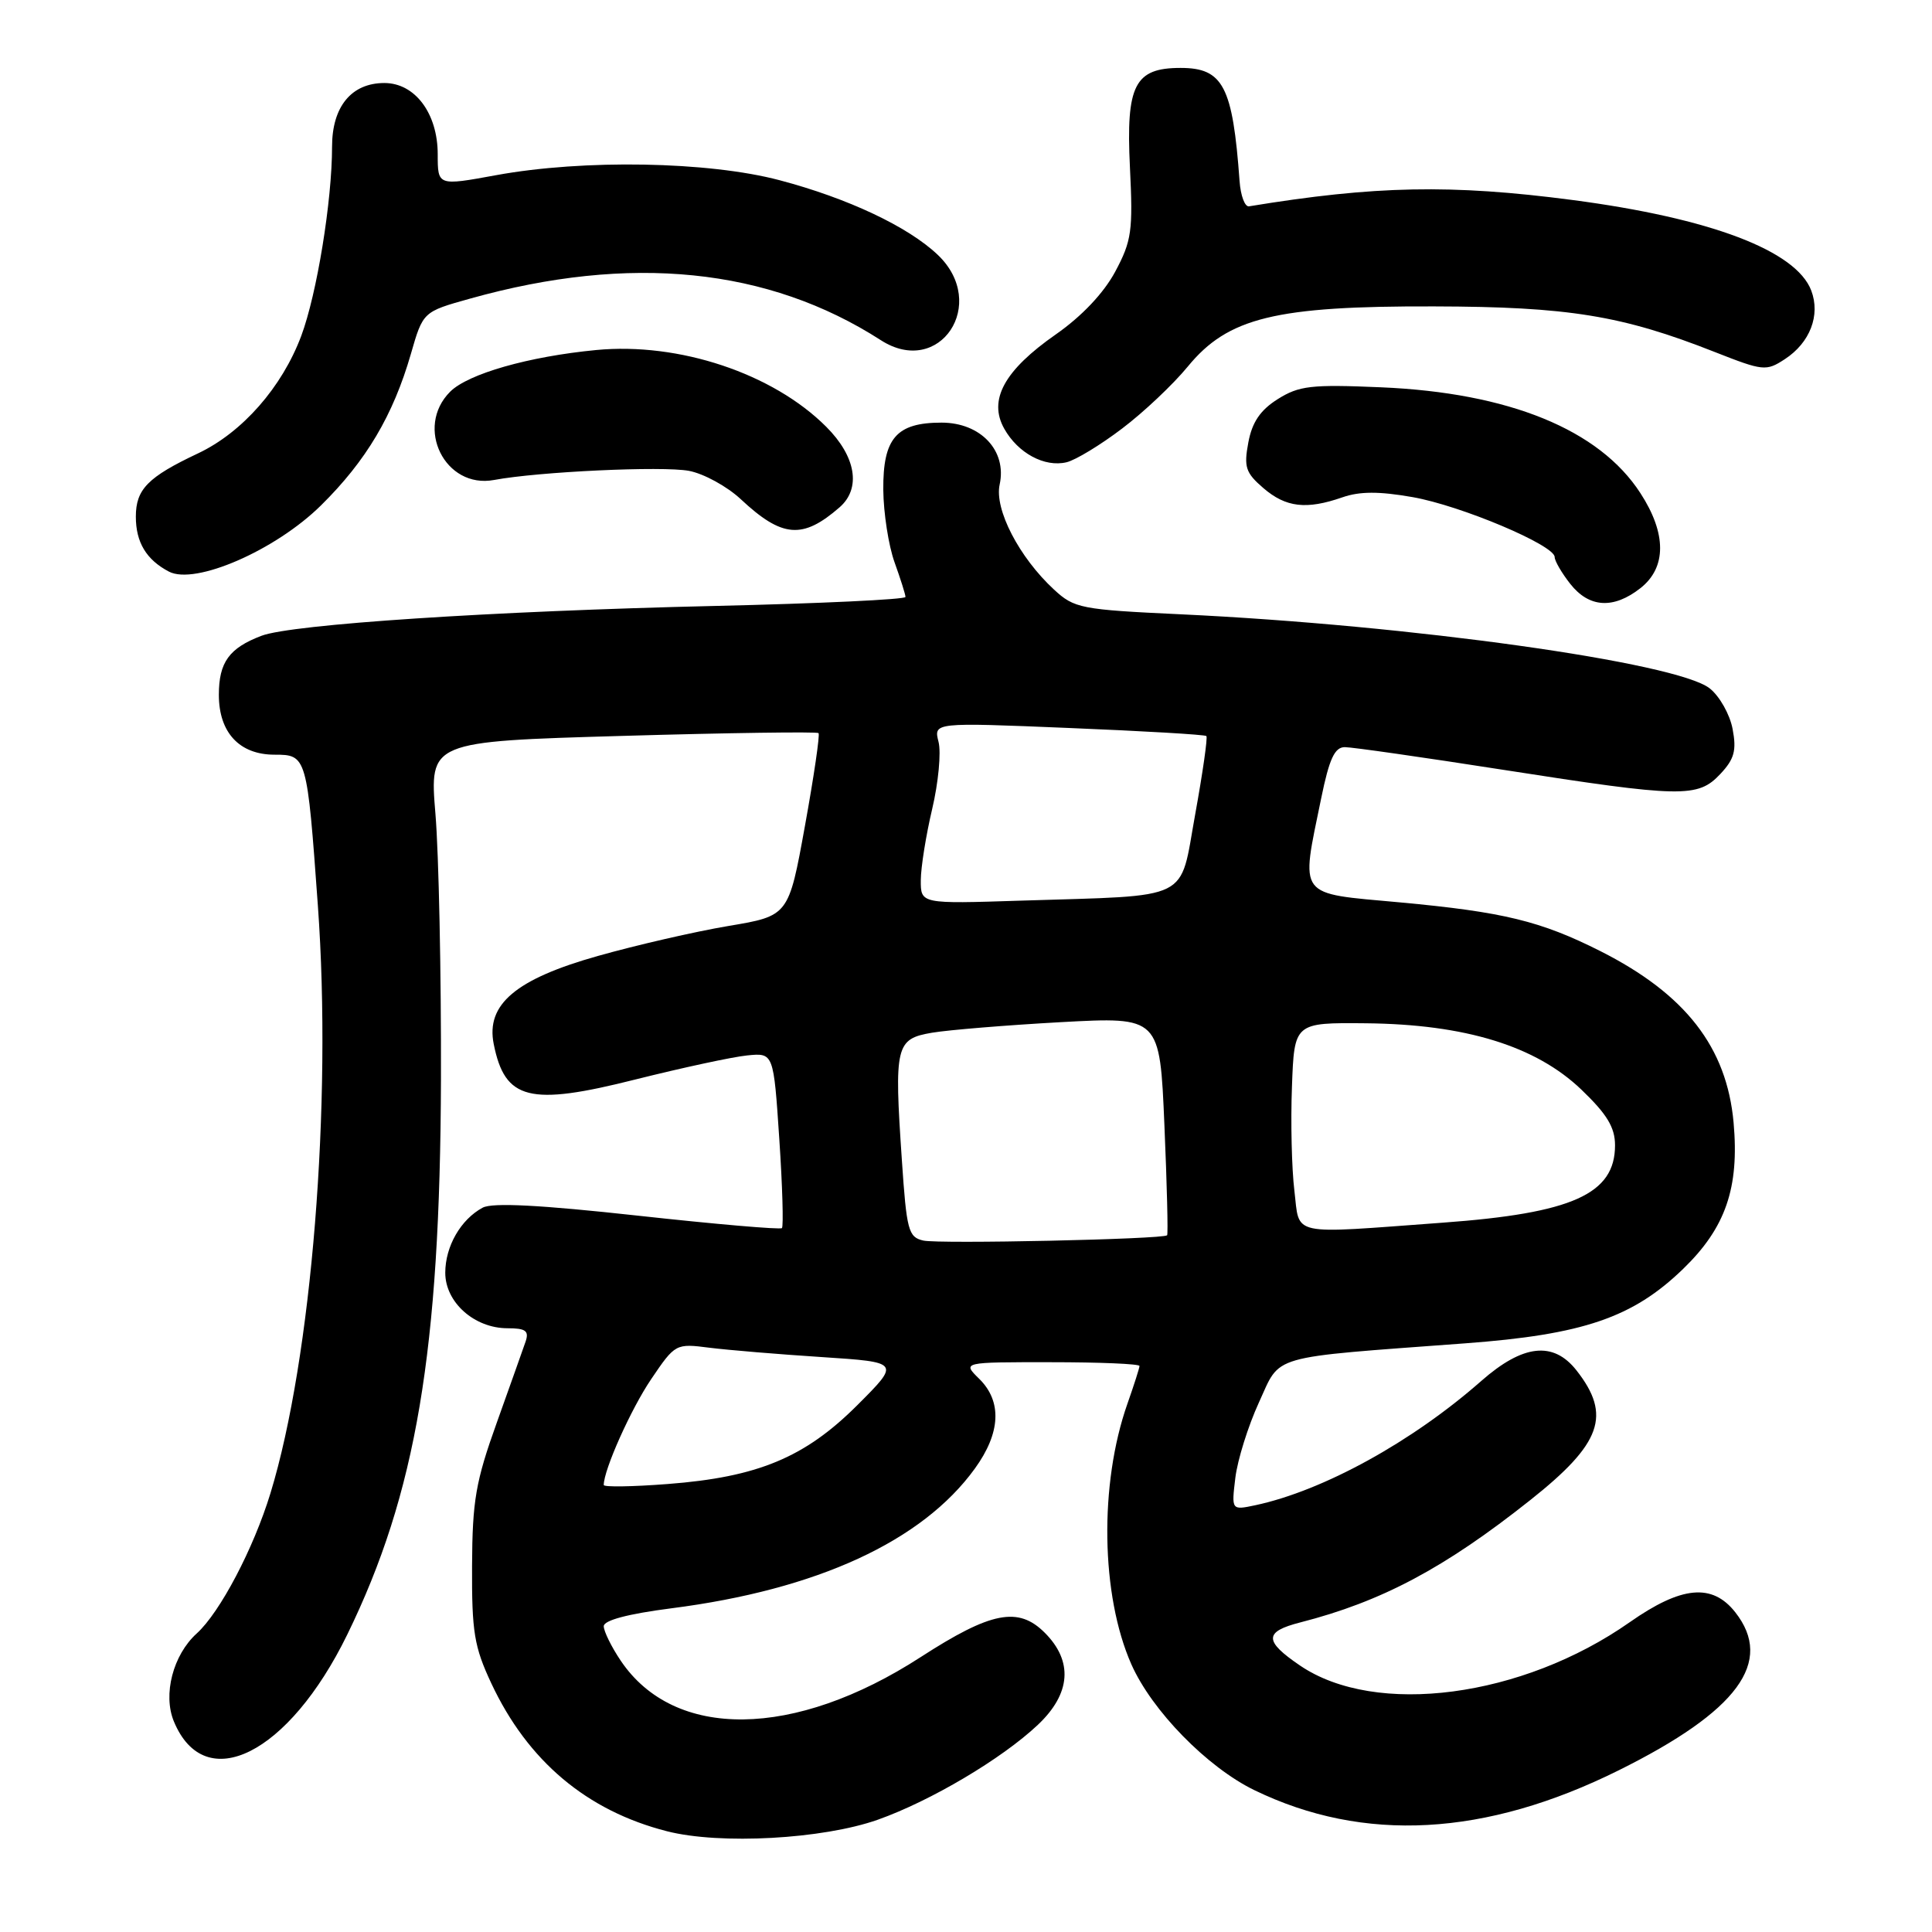 <?xml version="1.0" encoding="UTF-8" standalone="no"?>
<!DOCTYPE svg PUBLIC "-//W3C//DTD SVG 1.1//EN" "http://www.w3.org/Graphics/SVG/1.1/DTD/svg11.dtd" >
<svg xmlns="http://www.w3.org/2000/svg" xmlns:xlink="http://www.w3.org/1999/xlink" version="1.1" viewBox="0 0 256 256">
 <g >
 <path fill="currentColor"
d=" M 116.32 241.12 C 123.31 238.64 132.74 233.06 137.52 228.55 C 141.90 224.42 142.22 220.12 138.43 216.34 C 134.93 212.84 131.31 213.55 122.00 219.57 C 105.25 230.41 89.36 230.60 82.25 220.05 C 81.01 218.21 80.00 216.15 80.00 215.48 C 80.00 214.70 83.20 213.85 88.95 213.11 C 108.27 210.64 122.20 204.23 129.17 194.60 C 132.60 189.87 132.80 185.70 129.75 182.70 C 127.50 180.49 127.50 180.49 139.25 180.50 C 145.71 180.50 150.99 180.72 150.99 181.00 C 150.98 181.28 150.26 183.53 149.39 186.00 C 145.64 196.65 145.87 211.39 149.91 220.53 C 152.63 226.67 159.96 234.17 166.22 237.21 C 180.70 244.23 196.84 243.35 214.50 234.57 C 230.28 226.73 235.09 220.20 229.93 213.63 C 226.88 209.76 222.81 210.14 215.95 214.95 C 201.70 224.95 182.29 227.50 172.27 220.70 C 167.47 217.44 167.48 216.21 172.29 214.98 C 183.07 212.22 191.41 207.79 202.78 198.76 C 212.23 191.27 213.56 187.52 208.89 181.58 C 205.82 177.68 201.80 178.13 196.28 182.98 C 187.13 191.04 175.33 197.53 166.34 199.45 C 163.17 200.12 163.17 200.12 163.69 195.81 C 163.98 193.44 165.38 188.96 166.81 185.84 C 169.77 179.40 167.81 179.96 194.13 178.00 C 209.79 176.84 216.36 174.59 223.03 168.13 C 228.66 162.68 230.48 157.39 229.71 148.75 C 228.81 138.77 223.34 131.73 212.08 126.04 C 204.15 122.04 199.22 120.84 185.50 119.57 C 171.74 118.31 172.34 119.09 175.07 105.75 C 176.14 100.53 176.85 99.00 178.20 99.00 C 179.15 99.00 188.59 100.35 199.16 102.00 C 222.88 105.70 224.96 105.74 227.95 102.56 C 229.81 100.58 230.12 99.44 229.58 96.60 C 229.22 94.67 227.85 92.24 226.54 91.21 C 222.17 87.77 186.87 82.83 156.50 81.40 C 143.22 80.78 142.35 80.61 139.66 78.12 C 135.04 73.85 131.74 67.48 132.46 64.20 C 133.44 59.72 129.95 56.00 124.76 56.00 C 118.78 56.00 116.99 58.06 117.04 64.90 C 117.07 67.98 117.74 72.30 118.53 74.50 C 119.32 76.70 119.98 78.77 119.98 79.10 C 119.99 79.43 108.64 79.97 94.75 80.29 C 65.18 80.97 38.68 82.72 34.66 84.24 C 30.36 85.87 29.00 87.76 29.00 92.07 C 29.00 97.07 31.73 100.00 36.38 100.00 C 40.64 100.00 40.69 100.15 42.12 120.00 C 44.02 146.25 41.30 179.98 35.84 197.85 C 33.60 205.19 29.15 213.65 26.07 216.44 C 22.93 219.28 21.56 224.53 23.04 228.10 C 27.15 238.02 38.26 232.46 46.01 216.60 C 55.14 197.91 58.32 179.02 58.43 143.00 C 58.47 128.97 58.14 113.17 57.70 107.87 C 56.90 98.25 56.90 98.25 82.50 97.51 C 96.58 97.10 108.27 96.94 108.46 97.14 C 108.66 97.34 107.85 102.87 106.66 109.43 C 104.50 121.36 104.50 121.36 96.50 122.70 C 92.10 123.44 84.32 125.23 79.22 126.67 C 68.33 129.74 64.37 133.09 65.42 138.34 C 66.90 145.77 70.15 146.58 84.18 143.04 C 90.41 141.48 97.08 140.04 99.00 139.85 C 102.50 139.50 102.50 139.50 103.26 150.91 C 103.68 157.18 103.83 162.50 103.61 162.73 C 103.38 162.95 94.79 162.21 84.51 161.08 C 71.59 159.66 65.25 159.33 63.96 160.02 C 61.05 161.58 59.00 165.15 59.00 168.65 C 59.00 172.57 62.86 176.00 67.25 176.00 C 69.65 176.00 70.12 176.34 69.65 177.75 C 69.32 178.71 67.60 183.55 65.83 188.50 C 63.03 196.30 62.59 198.83 62.55 207.50 C 62.51 216.24 62.83 218.20 65.10 223.05 C 69.93 233.35 77.76 239.94 88.38 242.65 C 95.42 244.45 109.03 243.70 116.32 241.12 Z  M 217.37 77.93 C 220.84 75.20 220.84 70.69 217.36 65.34 C 211.91 56.92 199.94 52.04 183.00 51.32 C 173.73 50.92 172.13 51.11 169.30 52.89 C 167.00 54.34 165.91 55.94 165.41 58.63 C 164.80 61.89 165.05 62.65 167.41 64.68 C 170.39 67.24 173.10 67.56 177.87 65.90 C 180.16 65.10 182.73 65.09 187.17 65.87 C 193.59 67.00 206.00 72.24 206.00 73.81 C 206.00 74.32 206.93 75.92 208.07 77.37 C 210.57 80.54 213.79 80.74 217.37 77.93 Z  M 42.54 66.96 C 48.53 61.05 52.09 55.04 54.44 46.91 C 56.05 41.31 56.05 41.31 62.28 39.57 C 83.51 33.62 101.79 35.47 116.72 45.08 C 124.51 50.09 131.06 40.23 124.25 33.76 C 120.34 30.04 112.35 26.27 103.30 23.88 C 93.86 21.38 77.34 21.09 65.75 23.21 C 58.00 24.63 58.00 24.63 58.00 20.45 C 58.00 15.02 54.99 11.00 50.93 11.00 C 46.57 11.00 44.00 14.13 44.00 19.43 C 44.00 26.62 41.99 38.95 39.92 44.50 C 37.37 51.31 32.11 57.30 26.25 60.07 C 19.59 63.21 18.00 64.83 18.00 68.46 C 18.00 71.86 19.39 74.17 22.38 75.74 C 25.85 77.56 36.51 72.92 42.54 66.96 Z  M 111.25 67.22 C 114.13 64.71 113.43 60.49 109.47 56.54 C 102.41 49.48 89.97 45.33 79.00 46.38 C 70.04 47.24 62.03 49.53 59.65 51.90 C 54.91 56.64 58.97 64.81 65.46 63.60 C 71.33 62.50 87.76 61.73 91.29 62.39 C 93.25 62.76 96.34 64.45 98.16 66.15 C 103.64 71.27 106.35 71.49 111.25 67.22 Z  M 148.69 56.78 C 151.55 54.62 155.46 50.92 157.39 48.57 C 162.71 42.08 169.00 40.54 190.00 40.60 C 207.84 40.64 214.94 41.80 227.21 46.64 C 233.64 49.17 234.02 49.21 236.50 47.59 C 239.84 45.41 241.24 41.76 240.00 38.50 C 237.99 33.20 226.62 28.90 208.35 26.50 C 192.32 24.40 182.17 24.60 165.50 27.34 C 164.95 27.43 164.39 25.93 164.25 24.00 C 163.34 11.43 162.07 9.00 156.43 9.00 C 150.35 9.00 149.19 11.27 149.72 22.12 C 150.14 30.62 149.95 31.92 147.77 36.00 C 146.25 38.83 143.35 41.90 139.93 44.29 C 133.07 49.07 130.92 52.99 133.07 56.81 C 134.89 60.05 138.42 61.95 141.33 61.25 C 142.53 60.96 145.84 58.95 148.69 56.78 Z  M 80.00 196.77 C 80.00 194.75 83.61 186.69 86.28 182.75 C 89.47 178.04 89.54 178.01 94.00 178.58 C 96.47 178.89 103.18 179.45 108.90 179.82 C 119.29 180.50 119.29 180.50 113.59 186.20 C 106.65 193.13 100.40 195.73 88.47 196.64 C 83.81 197.00 80.00 197.06 80.00 196.77 Z  M 122.34 164.38 C 120.36 163.93 120.13 163.04 119.50 153.69 C 118.47 138.54 118.68 137.66 123.50 136.84 C 125.70 136.47 133.39 135.84 140.59 135.44 C 153.68 134.73 153.68 134.73 154.29 149.08 C 154.63 156.97 154.79 163.54 154.65 163.68 C 154.12 164.21 124.41 164.85 122.34 164.38 Z  M 171.51 157.75 C 171.16 154.86 171.01 148.68 171.19 144.00 C 171.50 135.50 171.50 135.50 181.00 135.59 C 194.16 135.72 203.51 138.60 209.54 144.38 C 212.94 147.64 214.00 149.39 214.00 151.76 C 214.00 158.22 208.35 160.76 191.18 162.01 C 170.61 163.52 172.25 163.88 171.51 157.75 Z  M 122.01 116.63 C 122.02 114.91 122.70 110.66 123.52 107.19 C 124.34 103.71 124.72 99.71 124.36 98.30 C 123.71 95.72 123.71 95.72 141.61 96.46 C 151.45 96.86 159.66 97.34 159.85 97.53 C 160.04 97.71 159.37 102.38 158.37 107.90 C 156.25 119.57 158.20 118.61 135.25 119.34 C 122.00 119.77 122.00 119.77 122.01 116.63 Z "/>
</g>
</svg>